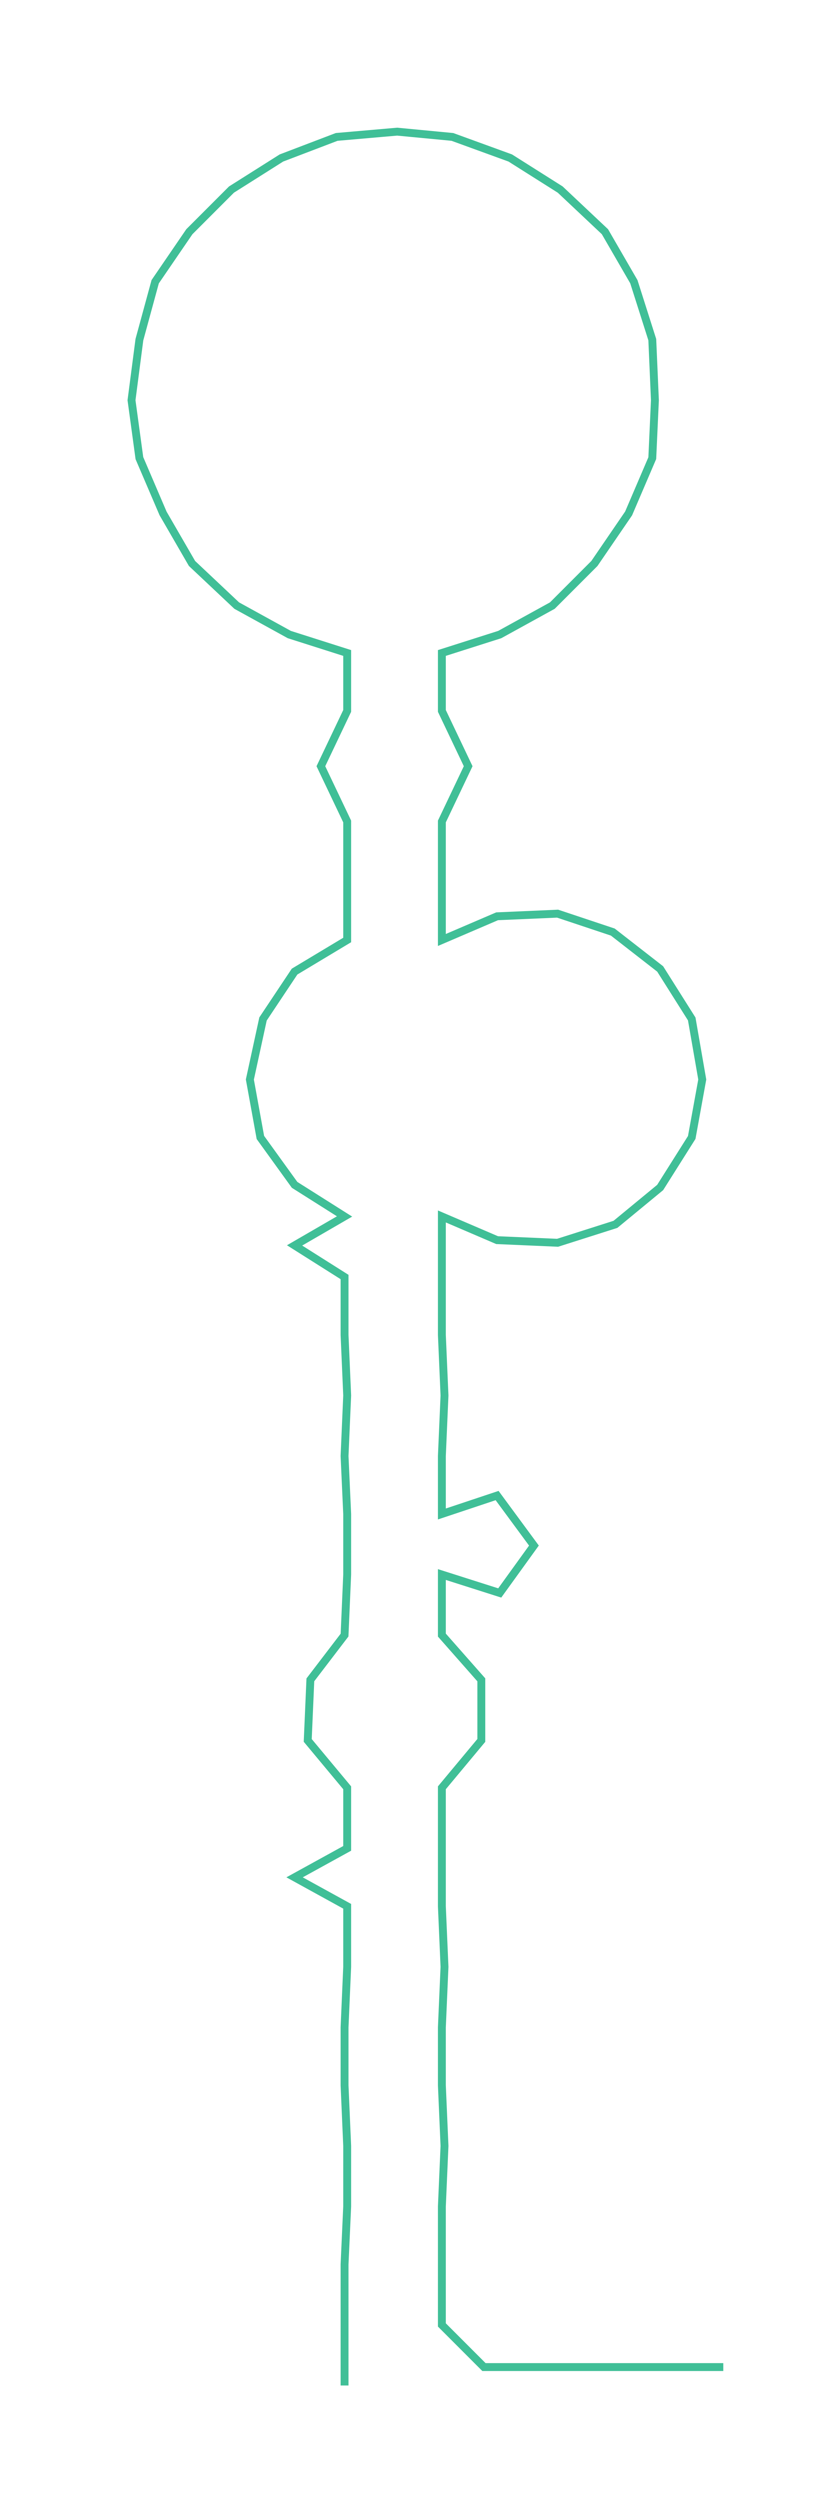 <ns0:svg xmlns:ns0="http://www.w3.org/2000/svg" width="100.306px" height="300px" viewBox="0 0 317.47 949.501"><ns0:path style="stroke:#40bf97;stroke-width:3px;fill:none;" d="M131 906 L131 906 L131 883 L131 860 L132 838 L132 815 L131 792 L131 770 L132 747 L132 724 L112 713 L132 702 L132 679 L117 661 L118 638 L131 621 L132 598 L132 575 L131 553 L132 530 L131 507 L131 485 L112 473 L131 462 L112 450 L99 432 L95 410 L100 387 L112 369 L132 357 L132 334 L132 312 L122 291 L132 270 L132 248 L110 241 L90 230 L73 214 L62 195 L53 174 L50 152 L53 129 L59 107 L72 88 L88 72 L107 60 L128 52 L151 50 L172 52 L194 60 L213 72 L230 88 L241 107 L248 129 L249 152 L248 174 L239 195 L226 214 L210 230 L190 241 L168 248 L168 270 L178 291 L168 312 L168 334 L168 357 L189 348 L212 347 L233 354 L251 368 L263 387 L267 410 L263 432 L251 451 L234 465 L212 472 L189 471 L168 462 L168 485 L168 507 L169 530 L168 553 L168 575 L189 568 L203 587 L190 605 L168 598 L168 621 L183 638 L183 661 L168 679 L168 702 L168 724 L169 747 L168 770 L168 792 L169 815 L168 838 L168 860 L168 883 L184 899 L207 899 L230 899 L252 899 L275 899" /></ns0:svg>